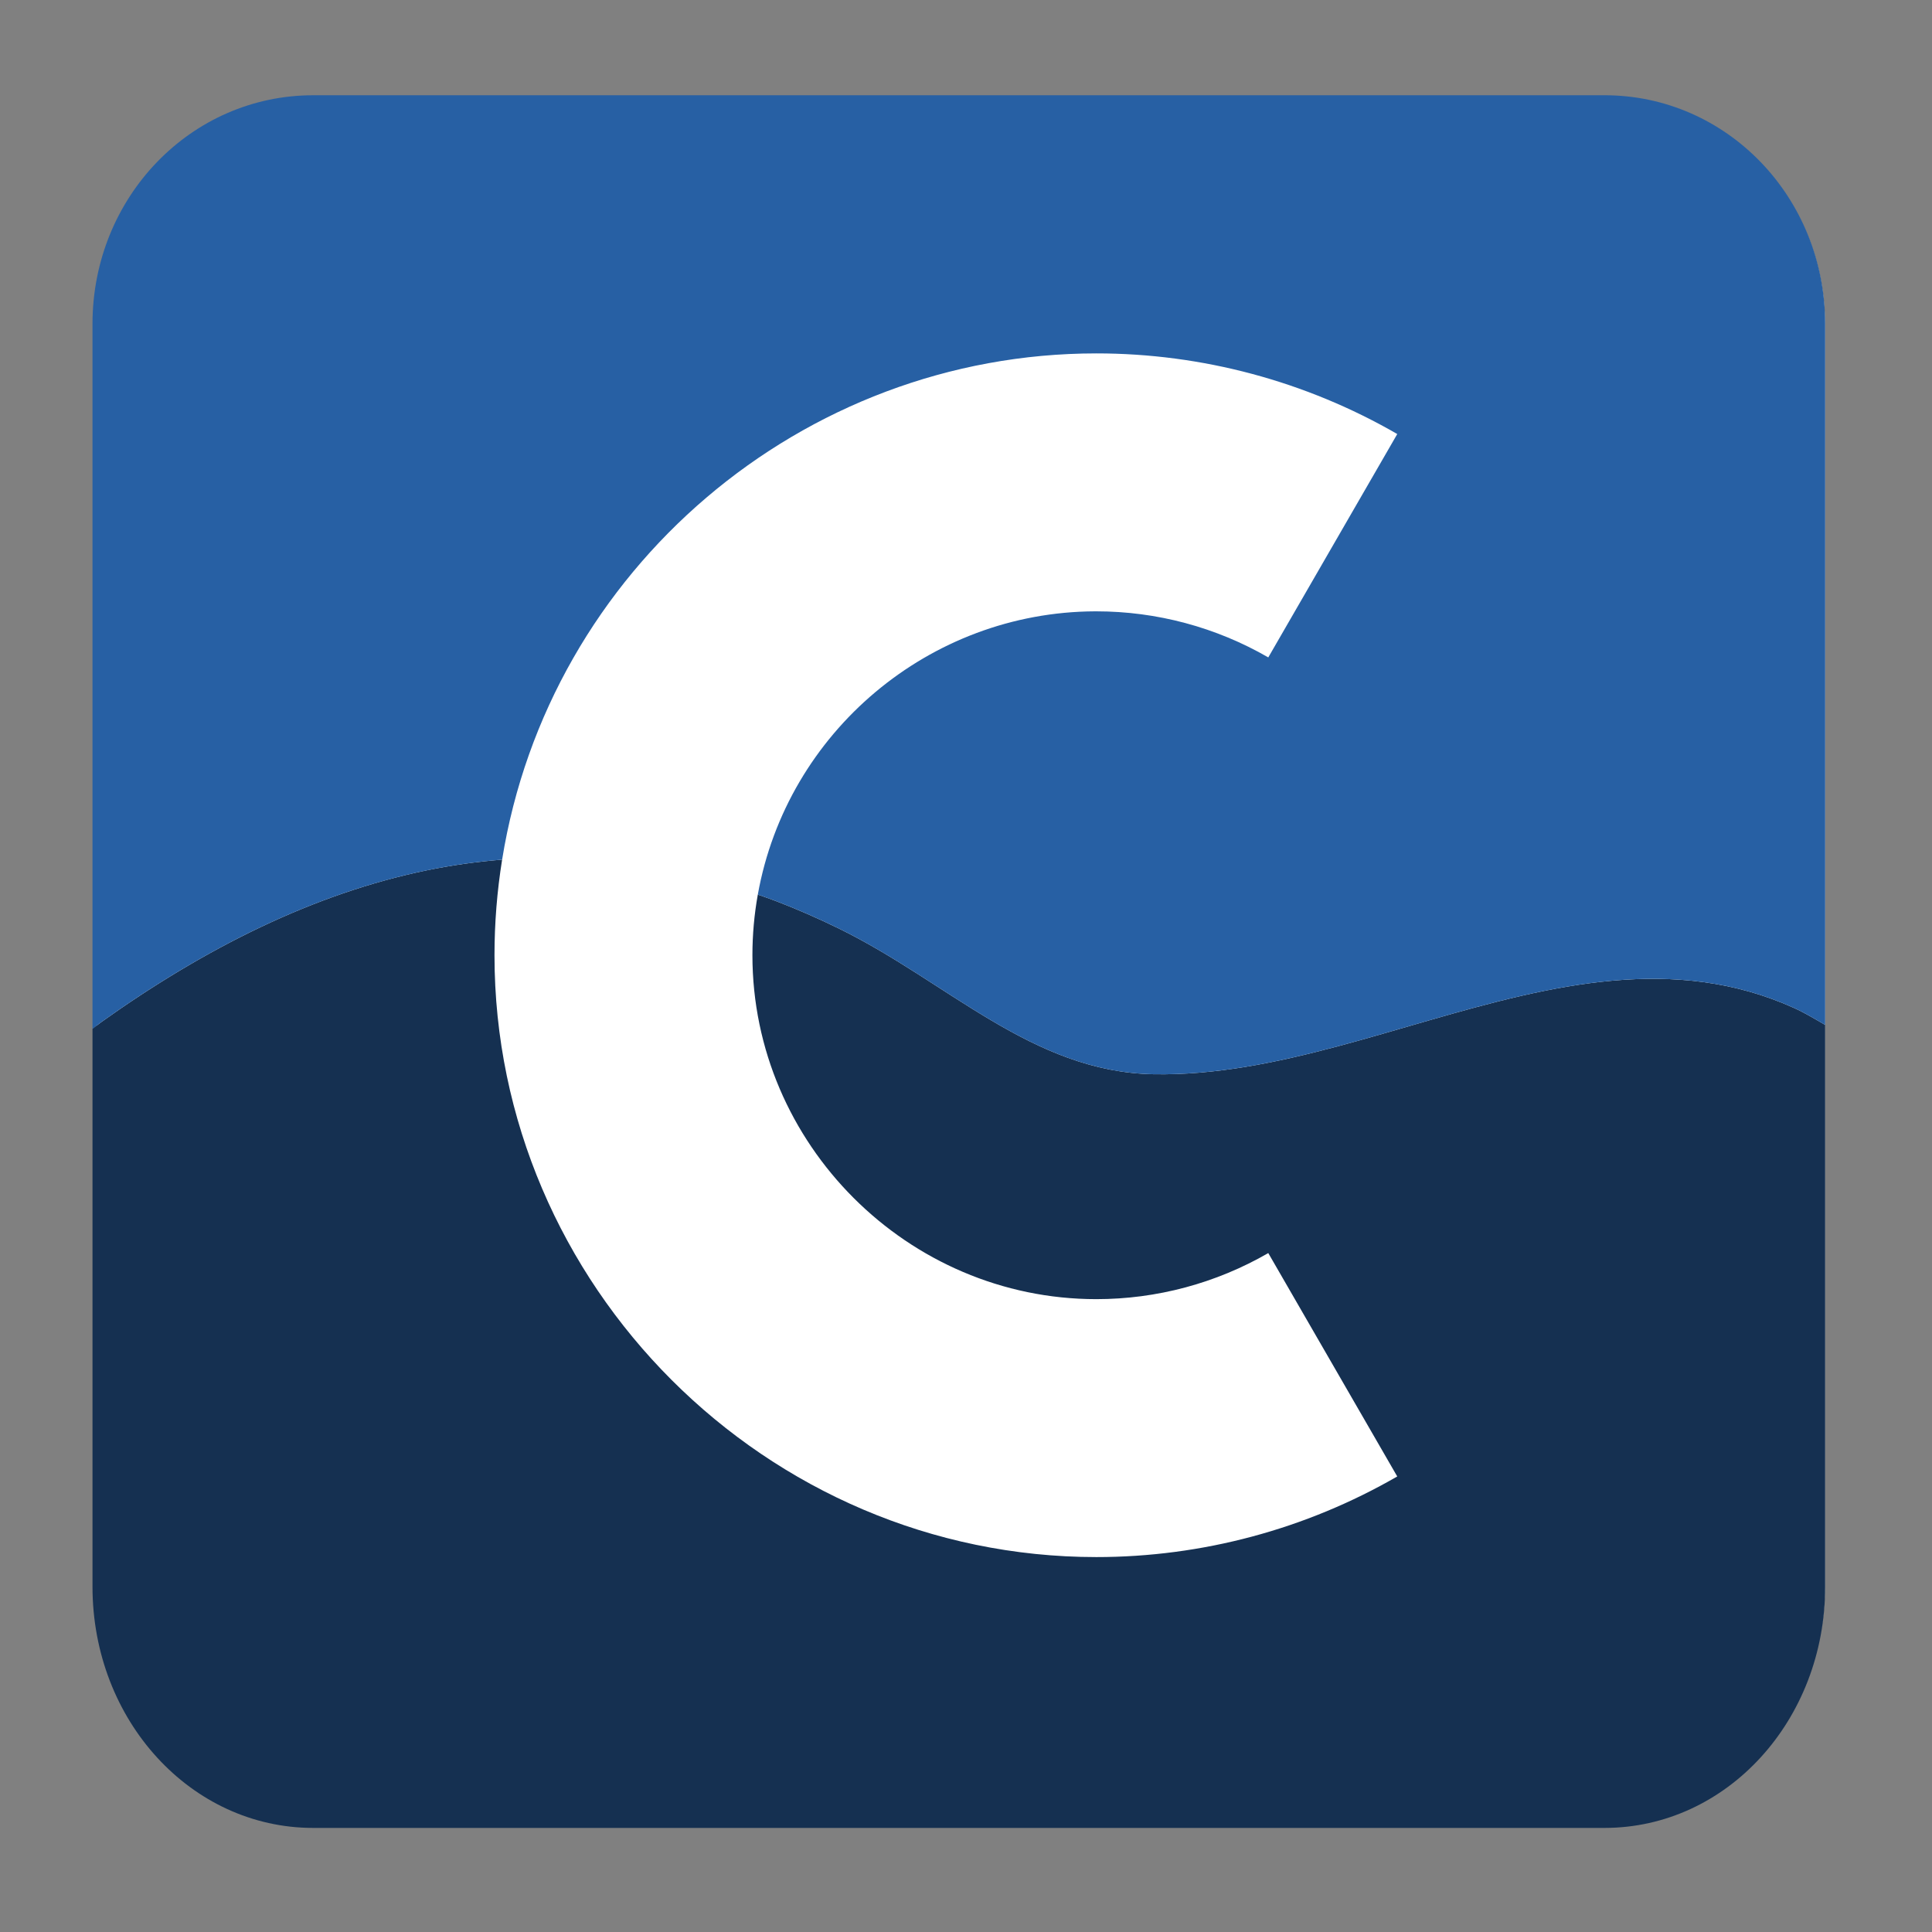 <?xml version="1.0" encoding="UTF-8" standalone="no"?>
<!DOCTYPE svg PUBLIC "-//W3C//DTD SVG 1.1//EN" "http://www.w3.org/Graphics/SVG/1.1/DTD/svg11.dtd">
<svg width="100%" height="100%" viewBox="0 0 114 114" version="1.1" xmlns="http://www.w3.org/2000/svg" xmlns:xlink="http://www.w3.org/1999/xlink" xml:space="preserve" xmlns:serif="http://www.serif.com/" style="fill-rule:evenodd;clip-rule:evenodd;stroke-linejoin:round;stroke-miterlimit:2;">
    <rect x="0" y="0" width="114" height="114" fill="#808080" stroke="none"/>
    <g id="Ebene-1" serif:id="Ebene 1">
        <path id="path2809" d="M18.687,5.698C11.491,5.698 5.698,11.702 5.698,19.16L5.698,93.485C5.698,101.354 11.491,107.688 18.687,107.688L94.698,107.688C101.894,107.688 107.688,101.354 107.688,93.485L107.688,19.158C107.688,11.7 101.894,5.698 94.698,5.698L18.687,5.698Z" style="fill:white;fill-rule:nonzero;"/>
        <g id="g891" transform="matrix(0.615,0,0,0.615,118.724,31.913)">
            <g id="path2180" transform="matrix(0.265,0,0,0.265,0,0)">
                <path d="M-546.682,115.423C-555.91,116.162 -565.063,117.451 -574.132,119.326C-584.289,121.428 -594.345,124.22 -604.317,127.648C-614.288,131.075 -624.173,135.14 -633.975,139.789C-643.777,144.438 -653.5,149.674 -663.147,155.44C-672.793,161.206 -682.365,167.501 -691.869,174.281C-692.917,175.028 -693.946,175.916 -694.992,176.678L-694.992,378.63C-694.992,427.033 -659.357,465.995 -615.096,465.995L-147.562,465.995C-103.301,465.995 -67.666,427.033 -67.666,378.63L-67.666,175.261C-71.404,173.085 -75.139,170.838 -78.894,169.143C-84.303,166.701 -89.731,164.737 -95.171,163.197C-100.611,161.658 -106.064,160.547 -111.531,159.792C-116.999,159.042 -122.478,158.66 -127.969,158.58C-133.46,158.507 -138.963,158.741 -144.473,159.227C-149.983,159.714 -155.502,160.451 -161.027,161.387C-166.552,162.322 -172.084,163.455 -177.619,164.725C-188.691,167.267 -199.783,170.36 -210.888,173.561C-221.993,176.762 -233.108,180.07 -244.222,183.034C-255.337,185.998 -266.452,188.623 -277.552,190.453C-283.102,191.367 -288.652,192.083 -294.194,192.546C-299.736,193.008 -305.267,193.219 -310.798,193.121C-316.3,193.022 -321.593,192.421 -326.721,191.411C-331.848,190.401 -336.813,188.979 -341.652,187.236C-346.492,185.493 -351.209,183.432 -355.848,181.135C-360.486,178.837 -365.048,176.303 -369.572,173.628C-378.621,168.277 -387.528,162.348 -396.64,156.553C-401.196,153.655 -405.801,150.792 -410.503,148.049C-415.206,145.306 -420.007,142.686 -424.942,140.276C-432.414,136.626 -439.828,133.394 -447.187,130.56C-449.504,129.668 -451.803,128.882 -454.108,128.068C-455.408,135.319 -456.062,142.671 -456.062,150.037C-456.062,218.343 -399.854,274.55 -331.548,274.551C-309.693,274.551 -288.219,268.797 -269.291,257.87L-222.597,338.746C-255.721,357.867 -293.302,367.935 -331.548,367.934C-451.082,367.931 -549.442,269.571 -549.445,150.037C-549.446,138.444 -548.523,126.869 -546.682,115.423Z" style="fill:rgb(21,48,81);fill-rule:nonzero;"/>
            </g>
            <g id="path2182" transform="matrix(0.265,0,0,0.265,0,0)">
                <path d="M-147.562,-161.331L-615.096,-161.326C-659.357,-161.326 -694.992,-124.399 -694.992,-78.528L-694.992,176.678C-693.946,175.916 -692.917,175.034 -691.869,174.287C-682.365,167.507 -672.793,161.206 -663.147,155.441C-653.5,149.674 -643.777,144.439 -633.975,139.789C-624.173,135.14 -614.294,131.081 -604.322,127.653C-594.35,124.226 -584.289,121.433 -574.132,119.332C-565.063,117.457 -555.91,116.163 -546.682,115.423C-529.761,10.251 -438.074,-67.865 -331.548,-67.865C-293.299,-67.866 -255.716,-57.796 -222.592,-38.672L-269.291,42.204C-288.219,31.277 -309.693,25.523 -331.548,25.523C-331.713,25.523 -331.877,25.523 -332.041,25.523C-391.908,25.761 -443.548,69.145 -454.108,128.074C-451.803,128.887 -449.503,129.668 -447.187,130.56C-439.828,133.394 -432.414,136.626 -424.942,140.276C-420.007,142.686 -415.211,145.312 -410.509,148.055C-405.806,150.798 -401.196,153.661 -396.64,156.559C-387.528,162.354 -378.621,168.283 -369.572,173.633C-365.048,176.309 -360.486,178.837 -355.848,181.135C-351.209,183.432 -346.492,185.498 -341.652,187.242C-336.813,188.984 -331.848,190.406 -326.721,191.416C-321.593,192.426 -316.3,193.022 -310.798,193.121C-305.267,193.219 -299.736,193.008 -294.194,192.546C-288.652,192.083 -283.102,191.367 -277.552,190.453C-266.452,188.623 -255.337,185.998 -244.222,183.034C-233.108,180.07 -221.998,176.762 -210.893,173.561C-199.788,170.36 -188.691,167.267 -177.619,164.725C-172.084,163.455 -166.552,162.322 -161.027,161.387C-155.502,160.451 -149.983,159.714 -144.473,159.227C-138.963,158.741 -133.46,158.507 -127.969,158.58C-122.478,158.66 -116.999,159.042 -111.531,159.792C-106.064,160.547 -100.611,161.658 -95.171,163.197C-89.731,164.737 -84.303,166.701 -78.894,169.143C-75.139,170.838 -71.404,173.091 -67.666,175.266L-67.666,-78.534C-67.666,-124.405 -103.301,-161.331 -147.562,-161.331Z" style="fill:rgb(39,96,164);fill-rule:nonzero;"/>
            </g>
        </g>
    </g>
</svg>
